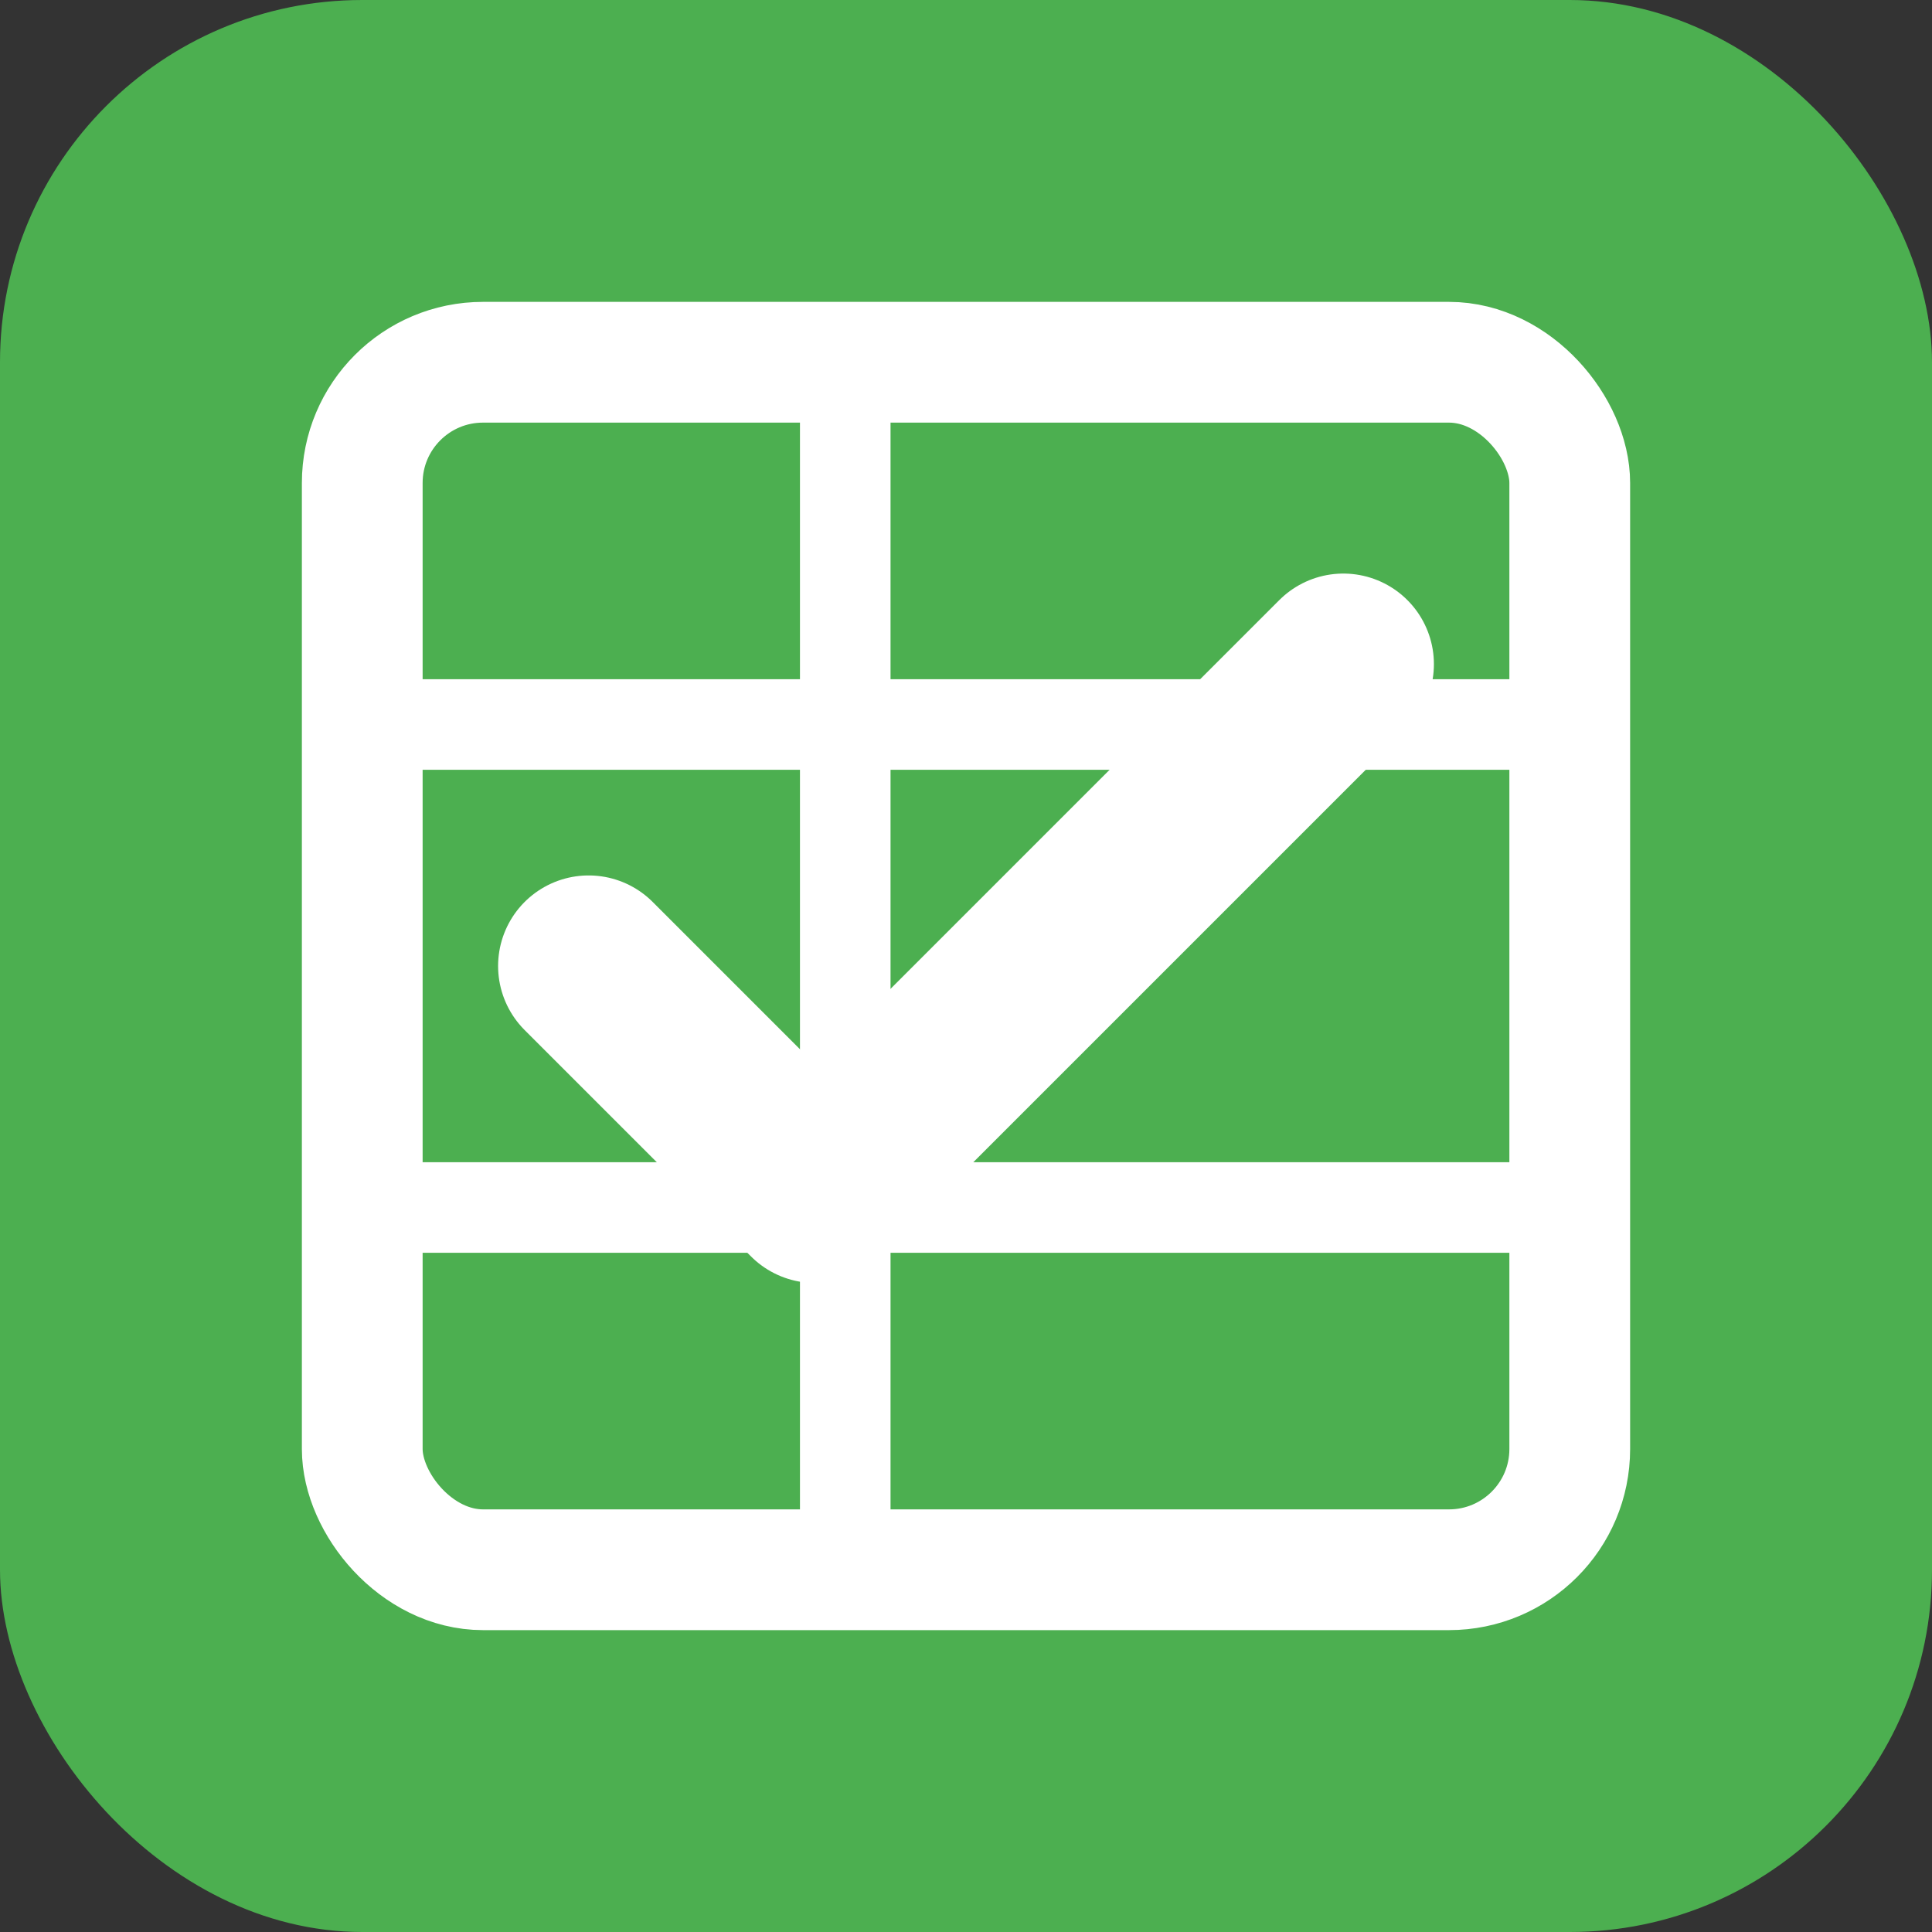 <?xml version="1.0" encoding="UTF-8"?>
<svg width="256"
    height="256"
    viewBox="0 0 256 256"
    fill="none"
    xmlns="http://www.w3.org/2000/svg">
    <rect x="0" y="0" width="256" height="256" fill="#333333" stroke="none"/>
    <rect width="256"
        height="256"
        rx="48"
        fill="#4CAF50" />
    <path d="M78 128L108 158L178 88"
        stroke="white"
        stroke-width="24"
        stroke-linecap="round"
        stroke-linejoin="round" />
    <rect x="48"
        y="48"
        width="160"
        height="160"
        rx="16"
        stroke="white"
        stroke-width="16"
        fill="none" />
    <path d="M48 96H208"
        stroke="white"
        stroke-width="12" />
    <path d="M48 160H208"
        stroke="white"
        stroke-width="12" />
    <path d="M112 48V208"
        stroke="white"
        stroke-width="12" />
</svg>
